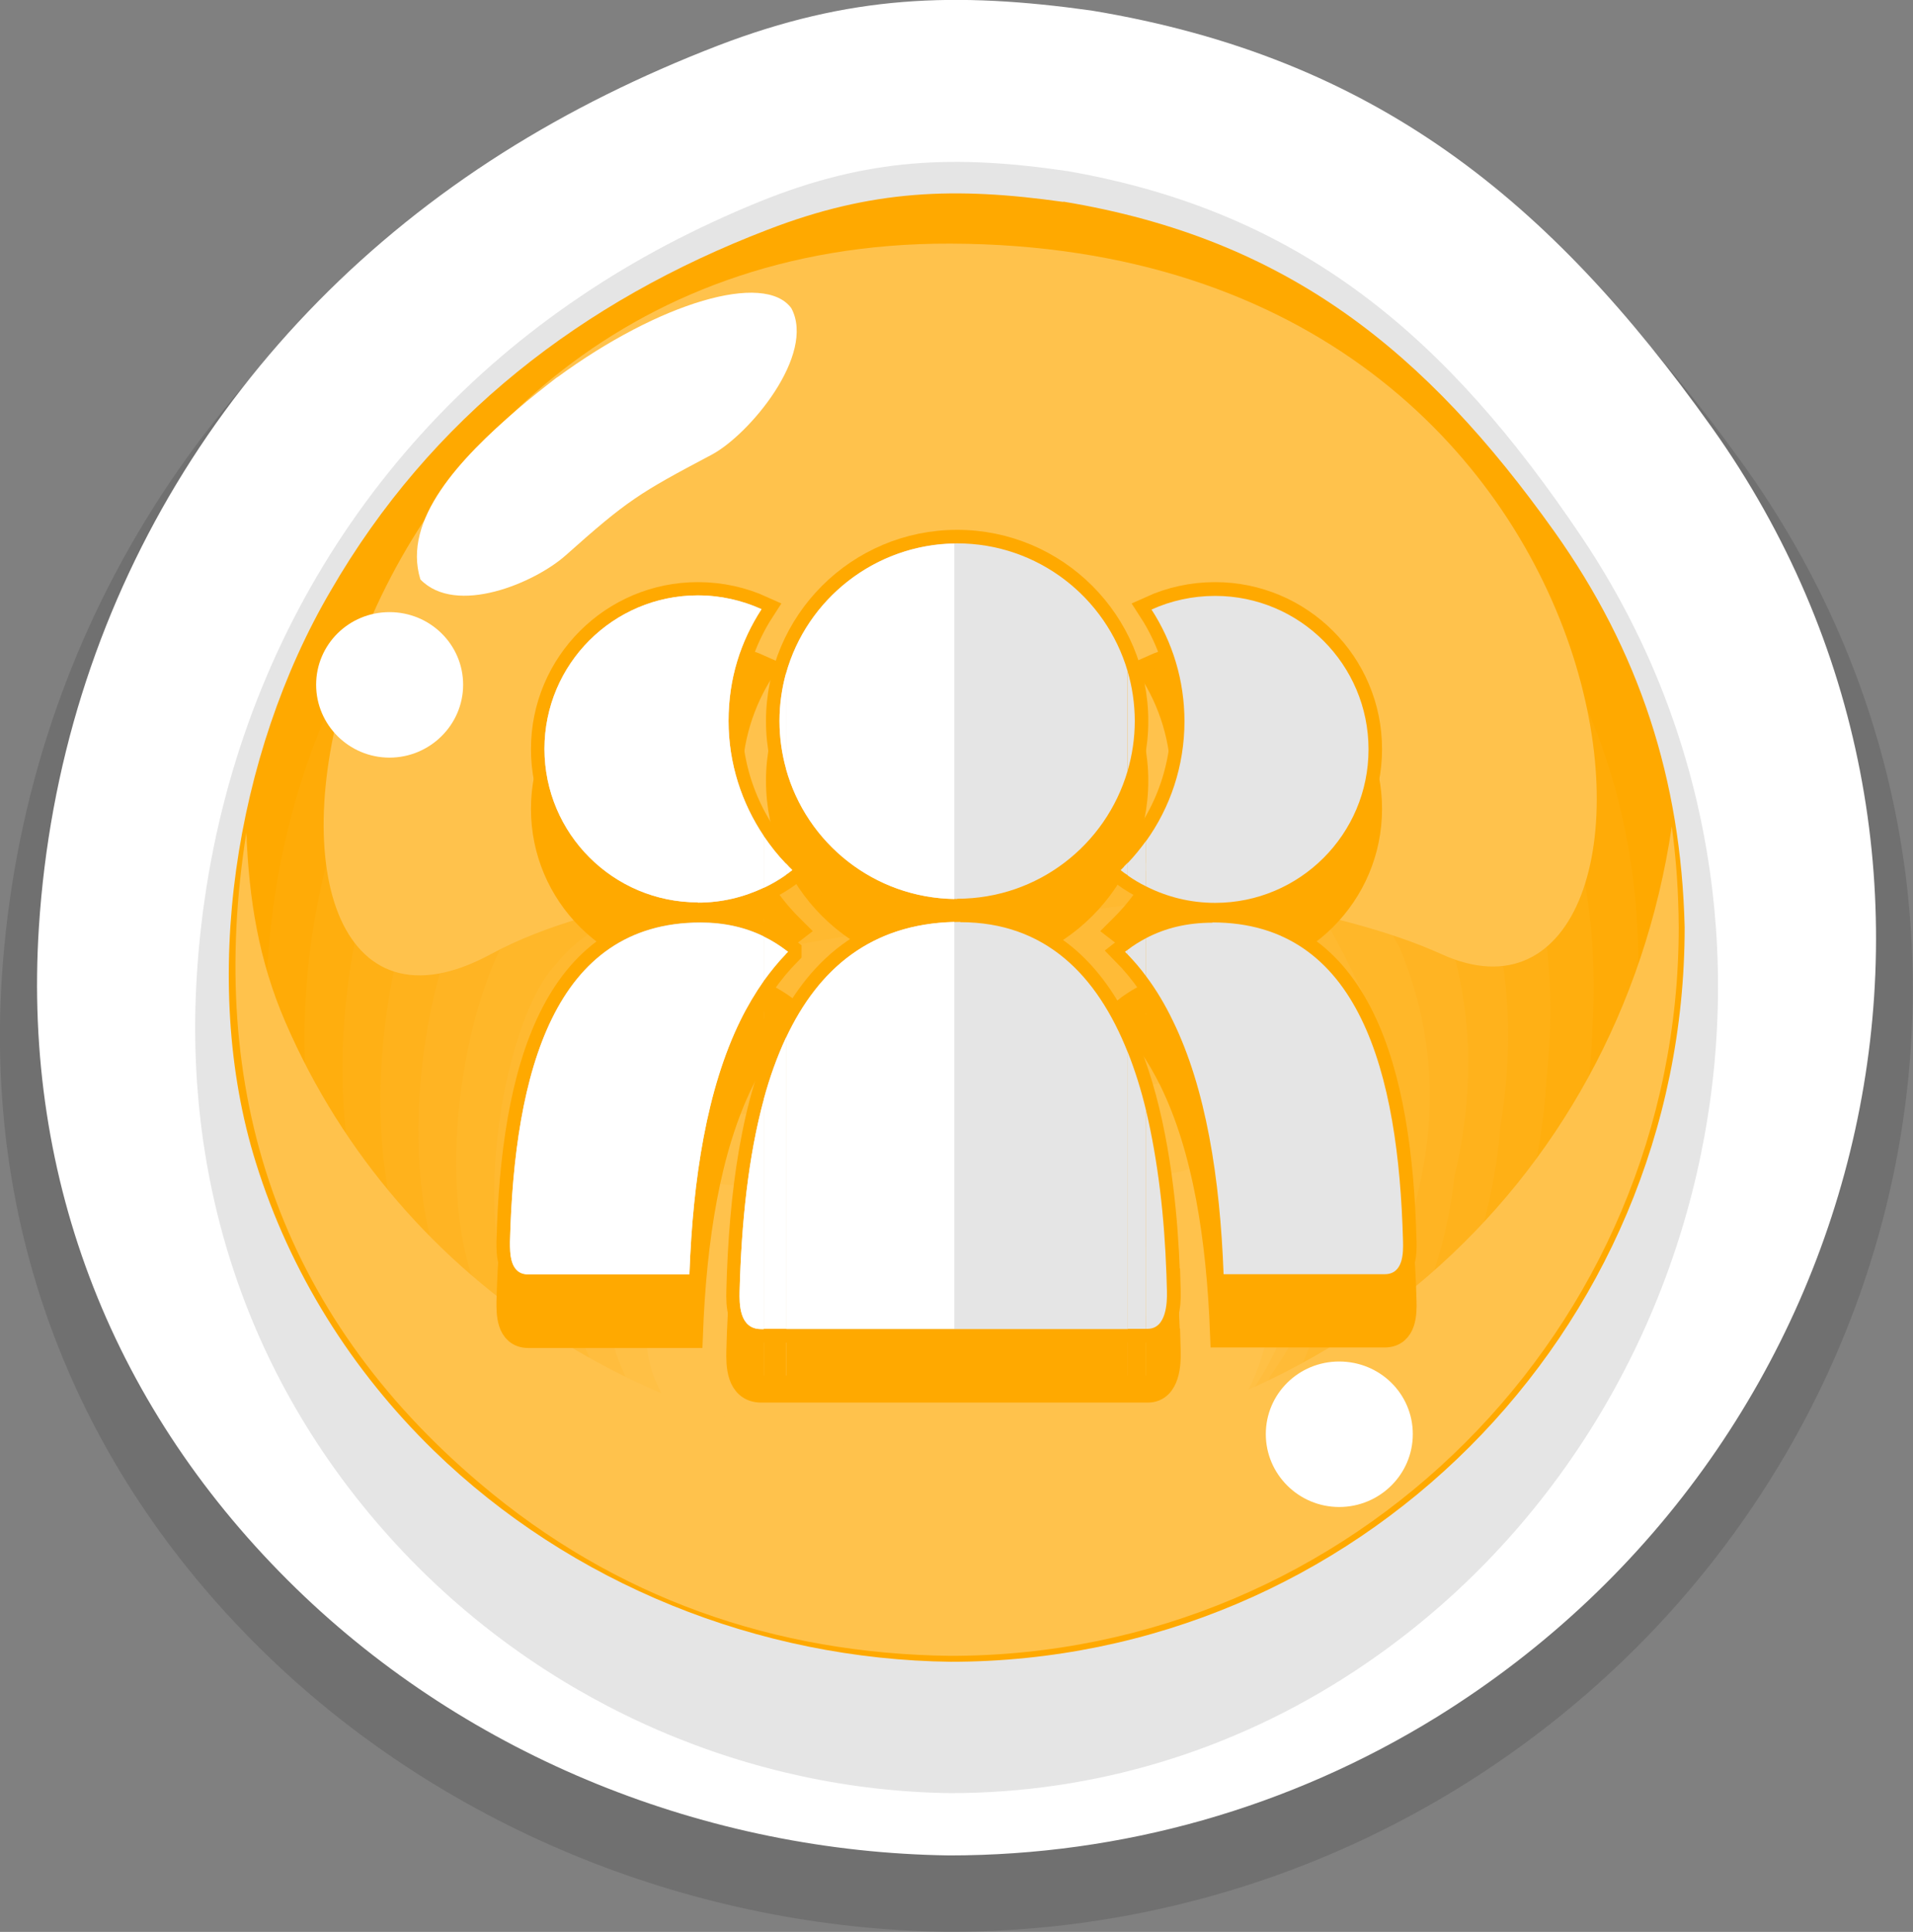<?xml version="1.0" encoding="UTF-8"?>
<svg id="Layer_2" data-name="Layer 2" xmlns="http://www.w3.org/2000/svg" viewBox="0 0 74.31 75.02">
  <rect x="0" y="0" width="74.31" height="75.02" fill="#808080" stroke="none"/>
  <defs>
    <style>
      .cls-1 {
        fill: #ffae0e;
      }

      .cls-1, .cls-2, .cls-3, .cls-4, .cls-5, .cls-6, .cls-7, .cls-8, .cls-9, .cls-10, .cls-11, .cls-12, .cls-13, .cls-14, .cls-15, .cls-16 {
        fill-rule: evenodd;
      }

      .cls-2 {
        fill: #333;
        opacity: .2;
      }

      .cls-3 {
        fill: #fff;
      }

      .cls-4 {
        fill: #ffa900;
      }

      .cls-5 {
        fill: #ffb729;
      }

      .cls-6 {
        fill: #ffc24c;
      }

      .cls-7 {
        fill: none;
        stroke: #ffa900;
        stroke-miterlimit: 22.93;
        stroke-width: 1.05px;
      }

      .cls-8 {
        fill: #ffb930;
      }

      .cls-9 {
        fill: #ffc045;
      }

      .cls-10 {
        fill: #ffb015;
      }

      .cls-11 {
        fill: #e5e5e5;
      }

      .cls-12 {
        fill: #ffb423;
      }

      .cls-13 {
        fill: #ffab07;
      }

      .cls-14 {
        fill: #ffbd3e;
      }

      .cls-15 {
        fill: #ffb21c;
      }

      .cls-16 {
        fill: #ffbb37;
      }
    </style>
  </defs>
  <g id="Layer_1-2" data-name="Layer 1">
    <g>
      <g>
        <path class="cls-2" d="M42.61,1.32c-5.52-.76-9.77-.62-15.1,1.4-3.1,1.18-6.02,2.6-8.71,4.29C7.83,13.89.91,25.06.07,37.96c-.65,10.15,3.06,19.35,10.39,26.4,7.02,6.74,16.61,10.54,26.39,10.66,6.98,0,13.77-1.9,19.71-5.53,17.91-10.97,23.45-34.39,11.1-51.53-6.53-9.06-13.6-14.77-25.05-16.64Z"/>
        <path class="cls-3" d="M42.4.41c-5.3-.74-9.4-.6-14.51,1.36-2.98,1.15-5.78,2.53-8.37,4.17C8.96,12.63,2.31,23.48,1.51,36.02c-.63,9.86,2.94,18.8,9.99,25.66,6.74,6.56,15.97,10.24,25.37,10.37,6.71,0,13.24-1.85,18.95-5.38,17.22-10.67,22.54-33.42,10.67-50.08C60.21,7.78,53.41,2.23,42.4.41Z"/>
        <path class="cls-11" d="M41.5,6.65c-4.39-.65-7.78-.53-12.02,1.19-2.47,1.01-4.79,2.22-6.93,3.67-8.74,5.88-14.25,15.42-14.91,26.45-.52,8.67,2.43,16.53,8.27,22.56,5.59,5.76,13.23,9.01,21.01,9.11,5.56,0,10.96-1.62,15.69-4.73,14.26-9.38,18.67-29.38,8.84-44.03-5.2-7.74-10.83-12.62-19.95-14.22Z"/>
        <g>
          <path class="cls-4" d="M41.3,7.84c-4.19-.59-7.44-.48-11.48,1.08-7.2,2.76-13.09,7.3-16.98,14.03-3.7,6.31-5.11,15.14-2.9,22.2,1.33,4.27,3.72,8.07,6.91,11.18,5.34,5.19,12.64,8.11,20.08,8.2,15.73,0,28.51-12.75,28.51-28.52-.14-5.74-1.76-10.73-5.07-15.38-4.97-6.97-10.35-11.36-19.06-12.8Z"/>
          <g>
            <path class="cls-13" d="M41.83,11.21c-3.9-.45-7.3-.31-11.41,1.1-6.98,2.52-12.76,6.62-16.34,12.7-3.44,5.67-4.84,14.24-2.75,20.89,1.26,4.01,3.52,7.59,6.55,10.52,5.06,4.88,11.99,7.63,19.04,7.72,14.61,0,26.51-11.69,26.72-26.19.07-5.38-1.28-10.14-4.29-14.62-4.53-6.52-9.44-10.98-17.53-12.12Z"/>
            <path class="cls-1" d="M42.37,14.58c-3.6-.31-7.16-.15-11.34,1.13-6.76,2.27-12.43,5.93-15.69,11.38-3.17,5.04-4.58,13.34-2.6,19.57,1.19,3.76,3.33,7.12,6.2,9.86,4.79,4.57,11.34,7.15,18,7.23,13.49,0,24.51-10.63,24.92-23.86.29-5.02-.79-9.56-3.49-13.86-4.08-6.07-8.53-10.61-15.99-11.44Z"/>
            <path class="cls-10" d="M42.91,17.95c-3.3-.17-7.01.01-11.26,1.15-6.55,2.02-12.1,5.25-15.05,10.05-2.91,4.4-4.32,12.45-2.45,18.26,1.12,3.51,3.14,6.64,5.84,9.19,4.51,4.27,10.68,6.67,16.97,6.74,12.37,0,22.51-9.57,23.12-21.53.5-4.66-.3-8.97-2.7-13.1-3.63-5.61-7.62-10.23-14.46-10.77Z"/>
            <path class="cls-15" d="M43.44,21.32c-3-.03-6.87.18-11.19,1.18-6.33,1.78-11.77,4.57-14.4,8.72-2.64,3.76-4.05,11.55-2.3,16.94,1.06,3.25,2.95,6.16,5.48,8.53,4.24,3.96,10.03,6.19,15.93,6.26,11.25,0,20.5-8.52,21.32-19.2.72-4.31.19-8.38-1.91-12.34-3.19-5.16-6.71-9.86-12.93-10.09Z"/>
            <path class="cls-12" d="M43.98,24.68c-2.71.11-6.72.34-11.12,1.21-6.11,1.53-11.45,3.88-13.75,7.39-2.38,3.13-3.79,10.65-2.15,15.62.99,3,2.76,5.68,5.13,7.87,3.96,3.65,9.38,5.7,14.9,5.77,10.13,0,18.5-7.46,19.51-16.87.94-3.95.68-7.8-1.12-11.58-2.74-4.71-5.8-9.49-11.39-9.41Z"/>
            <path class="cls-5" d="M44.51,28.05c-2.41.25-6.58.5-11.04,1.24-5.89,1.28-11.12,3.2-13.11,6.07-2.11,2.49-3.53,9.75-2,14.31.92,2.75,2.56,5.2,4.77,7.21,3.69,3.34,8.73,5.22,13.86,5.29,9,0,16.5-6.4,17.72-14.54,1.15-3.59,1.17-7.21-.34-10.82-2.29-4.26-4.89-9.11-9.86-8.74Z"/>
            <path class="cls-8" d="M45.05,31.42c-2.11.39-6.44.67-10.97,1.26-5.68,1.04-10.79,2.51-12.46,4.74-1.85,1.85-3.26,8.86-1.85,12.99.85,2.5,2.37,4.72,4.42,6.54,3.41,3.03,8.07,4.74,12.82,4.8,7.88,0,14.5-5.34,15.92-12.22,1.37-3.23,1.66-6.62.45-10.06-1.85-3.8-3.98-8.74-8.33-8.06Z"/>
            <path class="cls-16" d="M45.58,34.79c-1.82.53-6.3.83-10.89,1.29-5.46.79-10.47,1.83-11.82,3.41-1.58,1.21-3,7.96-1.7,11.67.78,2.24,2.18,4.25,4.06,5.88,3.14,2.73,7.42,4.26,11.79,4.31,6.76,0,12.49-4.28,14.12-9.89,1.58-2.87,2.15-6.04,1.24-9.3-1.4-3.35-3.07-8.36-6.79-7.38Z"/>
            <path class="cls-14" d="M46.12,38.16c-1.52.67-6.15.99-10.82,1.32-5.24.54-10.14,1.15-11.17,2.09-1.32.58-2.73,7.06-1.55,10.36.71,1.99,1.99,3.77,3.7,5.22,2.86,2.42,6.77,3.78,10.75,3.83,5.64,0,10.49-3.23,12.32-7.56,1.8-2.51,2.64-5.45,2.03-8.54-.96-2.9-2.16-7.99-5.26-6.7Z"/>
            <path class="cls-9" d="M46.65,41.53c-1.22.8-6.01,1.15-10.75,1.34-5.03.3-9.81.46-10.52.76-1.06-.06-2.47,6.16-1.41,9.04.64,1.74,1.8,3.29,3.35,4.55,2.58,2.11,6.12,3.3,9.72,3.34,4.52,0,8.49-2.17,10.52-5.23,2.02-2.15,3.12-4.86,2.83-7.78-.51-2.45-1.26-7.61-3.73-6.03Z"/>
          </g>
          <path class="cls-6" d="M47.19,44.9c-1.85,1.89-19.76,1.5-20.55.8-.79-.7-2.21,5.27-1.25,7.73.58,1.48,1.61,2.81,2.99,3.89,2.31,1.8,5.47,2.82,8.68,2.85,6.8,0,12.33-4.44,12.33-9.92-.06-2-.35-7.24-2.2-5.35Z"/>
        </g>
        <path class="cls-6" d="M36.93,9.46c-25.96-.09-29.87,34.11-17.86,27.59,8.33-4.52,29.05-3.57,36.92,0,10.52,4.78,9.13-27.5-19.07-27.59Z"/>
        <path class="cls-6" d="M36.93,56.46c-11.14-.14-21.38-6.45-25.84-16.76-1.04-2.4-1.42-4.77-1.52-7.37-1.59,10.02,1.26,18.66,9.08,25.28,5.24,4.44,11.44,6.61,18.27,6.69,15.62,0,28.29-12.66,28.29-28.29-.01-1.37-.09-2.56-.27-3.92-2.09,14.16-13.72,24.18-28.01,24.36Z"/>
        <path class="cls-3" d="M21.64,14.65c-.54.42-1.04.81-1.56,1.26-2.18,1.88-4.47,4.26-3.75,6.59,1.38,1.43,4.44.14,5.65-.94,2.39-2.13,2.84-2.41,5.66-3.9,1.47-.78,4.06-3.89,3.1-5.69-1.04-1.43-5.12-.23-9.09,2.68Z"/>
        <path class="cls-3" d="M15.13,23.77c-1.58,0-2.85,1.26-2.85,2.82s1.28,2.83,2.85,2.83,2.86-1.27,2.86-2.83-1.28-2.82-2.86-2.82Z"/>
        <path class="cls-3" d="M52.02,52.87c-1.58,0-2.85,1.26-2.85,2.82s1.28,2.83,2.85,2.83,2.86-1.26,2.86-2.83-1.28-2.82-2.86-2.82Z"/>
      </g>
      <g>
        <g>
          <path class="cls-7" d="M37.18,37.22c3.81,0,6.9-3.09,6.9-6.9s-3.09-6.9-6.9-6.9-6.9,3.09-6.9,6.9,3.09,6.9,6.9,6.9Z"/>
          <path class="cls-7" d="M43.66,35.98h0s-.13.13-.13.13c1.01.79,2.28,1.26,3.67,1.26,3.29,0,5.96-2.67,5.96-5.96s-2.67-5.96-5.96-5.96c-.88,0-1.72.19-2.47.53.81,1.25,1.28,2.74,1.28,4.34,0,2.21-.9,4.21-2.35,5.66Z"/>
          <path class="cls-7" d="M27.11,37.37c1.39,0,2.66-.47,3.67-1.26l-.13-.13h0c-1.45-1.45-2.35-3.46-2.35-5.66,0-1.6.47-3.09,1.28-4.34-.75-.34-1.59-.53-2.47-.53-3.29,0-5.96,2.67-5.96,5.96s2.67,5.96,5.96,5.96Z"/>
          <path class="cls-7" d="M45.31,51.81c-.04-1.12-.12-2.22-.25-3.27-.69-5.72-2.78-10.41-7.76-10.41-6.58,0-8.37,6.72-8.56,14.34-.01.49-.02,1.47.83,1.47h15.02c.73,0,.76-1.03.75-1.44l-.02-.68h0Z"/>
          <path class="cls-7" d="M47.1,38.15c-1.37,0-2.49.41-3.4,1.13.73.74,1.35,1.64,1.85,2.66,1.3,2.65,1.84,6.14,1.98,9.86h6.26c.73,0,.72-.85.71-1.27-.17-6.58-1.71-12.39-7.4-12.39Z"/>
          <path class="cls-7" d="M30.61,39.29c-.91-.72-2.02-1.13-3.4-1.13-5.68,0-7.23,5.8-7.4,12.39,0,.42-.02,1.27.71,1.27h6.26c.14-3.72.68-7.21,1.98-9.86.5-1.02,1.12-1.92,1.85-2.66Z"/>
          <path class="cls-4" d="M37.18,37.22c3.14,0,5.78-2.09,6.62-4.96v-3.88c-.84-2.87-3.49-4.96-6.62-4.96s-5.85,2.14-6.65,5.06v3.69c.81,2.92,3.48,5.06,6.65,5.06Z"/>
          <path class="cls-4" d="M30.78,36.11l-.13-.13h0s-.12-.13-.12-.13v.44c.08-.06.17-.12.25-.18Z"/>
          <path class="cls-4" d="M30.53,28.48c-.16.59-.25,1.21-.25,1.84s.09,1.26.25,1.84v-3.69Z"/>
          <path class="cls-4" d="M27.11,37.37c.92,0,1.78-.21,2.56-.58v-2.01c-.86-1.28-1.37-2.82-1.37-4.47s.47-3.09,1.28-4.34c-.75-.34-1.59-.53-2.47-.53-3.29,0-5.96,2.67-5.96,5.96s2.67,5.96,5.96,5.96Z"/>
          <path class="cls-4" d="M30.53,36.3v-.44c-.32-.33-.6-.69-.86-1.07v2.01c.3-.14.59-.31.86-.5Z"/>
          <path class="cls-4" d="M44.08,30.32c0-.67-.1-1.33-.28-1.94v3.88c.18-.62.28-1.27.28-1.94Z"/>
          <path class="cls-4" d="M43.66,35.98h0s-.13.13-.13.13c.09.07.18.14.28.2v-.49l-.15.15Z"/>
          <path class="cls-4" d="M43.81,35.83v.49c.23.16.46.3.71.42v-1.77c-.22.3-.45.59-.71.86Z"/>
          <polygon class="cls-4" points="30.61 39.29 30.53 39.22 30.53 39.36 30.61 39.29"/>
          <path class="cls-4" d="M44.52,36.74c.81.41,1.72.64,2.68.64,3.29,0,5.96-2.67,5.96-5.96s-2.67-5.96-5.96-5.96c-.88,0-1.72.19-2.47.53.81,1.25,1.28,2.74,1.28,4.34,0,1.73-.55,3.34-1.49,4.65v1.77Z"/>
          <path class="cls-4" d="M43.81,39.2v.19c.25.26.49.54.71.84v-1.48c-.25.13-.49.28-.71.45Z"/>
          <polygon class="cls-4" points="43.7 39.29 43.81 39.39 43.81 39.2 43.7 39.29"/>
          <path class="cls-4" d="M30.53,39.36v-.14c-.27-.21-.56-.38-.86-.53v1.72c.27-.37.55-.72.86-1.04Z"/>
          <path class="cls-4" d="M43.81,43.19v10.74h.71v-8.47c-.19-.8-.43-1.56-.71-2.27Z"/>
          <path class="cls-4" d="M47.1,38.15c-.99,0-1.84.21-2.58.6v1.48c.39.52.73,1.09,1.03,1.71,1.3,2.65,1.84,6.14,1.98,9.86h6.26c.73,0,.72-.85.71-1.27-.17-6.58-1.71-12.39-7.4-12.39Z"/>
          <path class="cls-4" d="M45.31,51.81c-.04-1.12-.12-2.22-.25-3.27-.13-1.07-.31-2.11-.54-3.08v8.47h.06c.73,0,.76-1.03.75-1.44l-.02-.68h0Z"/>
          <path class="cls-4" d="M29.67,40.41v-1.72c-.71-.35-1.53-.54-2.46-.54-5.68,0-7.23,5.8-7.4,12.39,0,.42-.02,1.27.71,1.27h6.26c.14-3.72.68-7.21,1.98-9.86.27-.55.58-1.07.91-1.54Z"/>
          <path class="cls-4" d="M28.73,52.46c-.01.49-.02,1.47.83,1.47h.11v-8.92c-.6,2.2-.87,4.77-.94,7.46Z"/>
          <path class="cls-4" d="M37.3,38.12c-3.37,0-5.48,1.76-6.76,4.5v11.31h13.27v-10.74c-1.2-3.03-3.22-5.06-6.51-5.06Z"/>
          <path class="cls-4" d="M29.67,45v8.92h.86v-11.31c-.34.73-.63,1.53-.86,2.39Z"/>
        </g>
        <g>
          <g>
            <path class="cls-7" d="M27.11,35.05c1.39,0,2.66-.47,3.67-1.26l-.13-.13h0c-1.45-1.45-2.35-3.46-2.35-5.66,0-1.6.47-3.09,1.28-4.34-.75-.34-1.59-.53-2.47-.53-3.29,0-5.96,2.67-5.96,5.96s2.67,5.96,5.96,5.96Z"/>
            <path class="cls-7" d="M43.66,33.66h0s-.13.13-.13.13c1.01.79,2.28,1.26,3.67,1.26,3.29,0,5.96-2.67,5.96-5.96s-2.67-5.96-5.96-5.96c-.88,0-1.72.19-2.47.53.81,1.25,1.28,2.74,1.28,4.34,0,2.21-.9,4.21-2.35,5.66Z"/>
            <path class="cls-7" d="M37.18,34.9c3.81,0,6.9-3.09,6.9-6.9s-3.09-6.9-6.9-6.9-6.9,3.09-6.9,6.9,3.09,6.9,6.9,6.9Z"/>
            <path class="cls-7" d="M47.1,35.83c-1.37,0-2.49.41-3.4,1.13.73.74,1.35,1.64,1.85,2.66,1.3,2.65,1.84,6.14,1.98,9.86h6.26c.73,0,.72-.85.71-1.27-.17-6.58-1.71-12.39-7.4-12.39Z"/>
            <path class="cls-7" d="M30.61,36.96c-.91-.72-2.02-1.13-3.4-1.13-5.68,0-7.23,5.8-7.4,12.39,0,.42-.02,1.27.71,1.27h6.26c.14-3.72.68-7.21,1.98-9.86.5-1.02,1.12-1.92,1.85-2.66Z"/>
            <path class="cls-7" d="M45.31,49.48c-.04-1.12-.12-2.22-.25-3.27-.69-5.72-2.78-10.41-7.76-10.41-6.58,0-8.37,6.72-8.56,14.34-.01.48-.02,1.47.83,1.47h15.02c.73,0,.76-1.03.75-1.44l-.02-.68h0Z"/>
            <path class="cls-11" d="M30.78,33.79l-.13-.13h0s-.12-.13-.12-.13v.44c.08-.06.17-.12.25-.18Z"/>
            <path class="cls-11" d="M30.53,26.15c-.16.59-.25,1.21-.25,1.85s.09,1.26.25,1.84v-3.69Z"/>
            <path class="cls-11" d="M30.53,33.98v-.44c-.32-.33-.6-.69-.86-1.07v2.01c.3-.14.59-.31.86-.5Z"/>
            <polygon class="cls-11" points="30.61 36.96 30.53 36.9 30.53 37.04 30.61 36.96"/>
            <path class="cls-11" d="M27.11,35.05c.92,0,1.78-.21,2.56-.58v-2.01c-.86-1.28-1.37-2.82-1.37-4.47s.47-3.09,1.28-4.34c-.75-.34-1.59-.53-2.47-.53-3.29,0-5.96,2.67-5.96,5.96s2.67,5.96,5.96,5.96Z"/>
            <path class="cls-11" d="M43.66,33.66h0s-.13.13-.13.13c.09.07.18.14.28.2v-.49l-.15.15Z"/>
            <path class="cls-11" d="M43.81,33.51v.49c.23.16.46.3.71.42v-1.77c-.22.3-.45.59-.71.86Z"/>
            <path class="cls-11" d="M44.08,28c0-.67-.1-1.33-.28-1.94v3.88c.18-.62.28-1.27.28-1.94Z"/>
            <path class="cls-11" d="M37.18,34.9c3.14,0,5.78-2.09,6.62-4.96v-3.88c-.84-2.87-3.49-4.96-6.62-4.96s-5.85,2.14-6.65,5.06v3.69c.81,2.92,3.48,5.06,6.65,5.06Z"/>
            <path class="cls-11" d="M44.52,34.42c.81.41,1.72.64,2.68.64,3.29,0,5.96-2.67,5.96-5.96s-2.67-5.96-5.96-5.96c-.88,0-1.72.19-2.47.53.81,1.25,1.28,2.74,1.28,4.34,0,1.73-.55,3.34-1.49,4.65v1.77Z"/>
            <path class="cls-11" d="M29.67,42.68v8.92h.86v-11.31c-.34.73-.63,1.53-.86,2.39Z"/>
            <path class="cls-11" d="M45.31,49.48c-.04-1.12-.12-2.22-.25-3.27-.13-1.07-.31-2.11-.54-3.08v8.47h.06c.73,0,.76-1.03.75-1.44l-.02-.68h0Z"/>
            <polygon class="cls-11" points="43.7 36.96 43.81 37.07 43.81 36.88 43.7 36.96"/>
            <path class="cls-11" d="M43.81,36.88v.19c.25.26.49.54.71.84v-1.48c-.25.13-.49.28-.71.45Z"/>
            <path class="cls-11" d="M47.1,35.83c-.99,0-1.84.21-2.58.6v1.48c.39.52.73,1.09,1.03,1.71,1.3,2.65,1.84,6.14,1.98,9.86h6.26c.73,0,.72-.85.71-1.27-.17-6.58-1.71-12.39-7.4-12.39Z"/>
            <path class="cls-11" d="M43.81,40.86v10.74h.71v-8.47c-.19-.8-.43-1.56-.71-2.27Z"/>
            <path class="cls-11" d="M29.67,38.08v-1.72c-.71-.35-1.53-.54-2.46-.54-5.68,0-7.23,5.8-7.4,12.39,0,.42-.02,1.27.71,1.27h6.26c.14-3.72.68-7.21,1.98-9.86.27-.55.58-1.07.91-1.54Z"/>
            <path class="cls-11" d="M28.73,50.14c-.01.48-.02,1.47.83,1.47h.11v-8.92c-.6,2.2-.87,4.77-.94,7.46Z"/>
            <path class="cls-11" d="M37.3,35.8c-3.37,0-5.48,1.76-6.76,4.5v11.31h13.27v-10.74c-1.2-3.03-3.22-5.06-6.51-5.06Z"/>
            <path class="cls-11" d="M30.53,37.04v-.14c-.27-.21-.56-.39-.86-.53v1.72c.27-.37.55-.72.86-1.04Z"/>
          </g>
          <path class="cls-3" d="M27.11,35.05c.92,0,1.78-.21,2.56-.58v-2c-.86-1.28-1.37-2.82-1.37-4.47s.47-3.09,1.28-4.34c-.75-.34-1.59-.54-2.47-.54-3.29,0-5.96,2.67-5.96,5.96s2.67,5.96,5.96,5.96Z"/>
          <polygon class="cls-3" points="30.61 36.96 30.53 36.9 30.53 37.04 30.61 36.96"/>
          <path class="cls-3" d="M30.53,33.98v-.44c-.32-.33-.6-.69-.86-1.07v2c.3-.14.59-.31.86-.5Z"/>
          <path class="cls-3" d="M30.53,37.04v-.14c-.27-.2-.56-.38-.86-.53v1.71c.27-.37.55-.72.86-1.04Z"/>
          <path class="cls-3" d="M30.78,33.79l-.13-.13h0s-.12-.13-.12-.13v.44c.08-.06.17-.12.25-.19Z"/>
          <path class="cls-3" d="M28.73,50.14c-.01.48-.02,1.47.83,1.47h.11v-8.92c-.6,2.21-.87,4.78-.94,7.46Z"/>
          <path class="cls-3" d="M30.28,28c0,.64.09,1.26.25,1.84v-3.69c-.16.59-.25,1.2-.25,1.84Z"/>
          <path class="cls-3" d="M30.53,26.16v3.69c.79,2.88,3.41,5.01,6.54,5.06v-13.8c-3.12.05-5.74,2.18-6.54,5.06Z"/>
          <path class="cls-3" d="M29.67,38.08v-1.71c-.71-.35-1.53-.54-2.46-.54-5.68,0-7.23,5.8-7.4,12.39,0,.42-.02,1.27.71,1.27h6.26c.13-3.72.68-7.21,1.98-9.86.27-.55.58-1.07.91-1.54Z"/>
          <path class="cls-3" d="M29.67,42.68v8.92h.86v-11.3c-.34.73-.63,1.53-.86,2.38Z"/>
          <path class="cls-3" d="M30.53,40.3v11.3h6.54v-15.8c-3.24.08-5.28,1.82-6.54,4.5Z"/>
        </g>
      </g>
    </g>
  </g>
</svg>